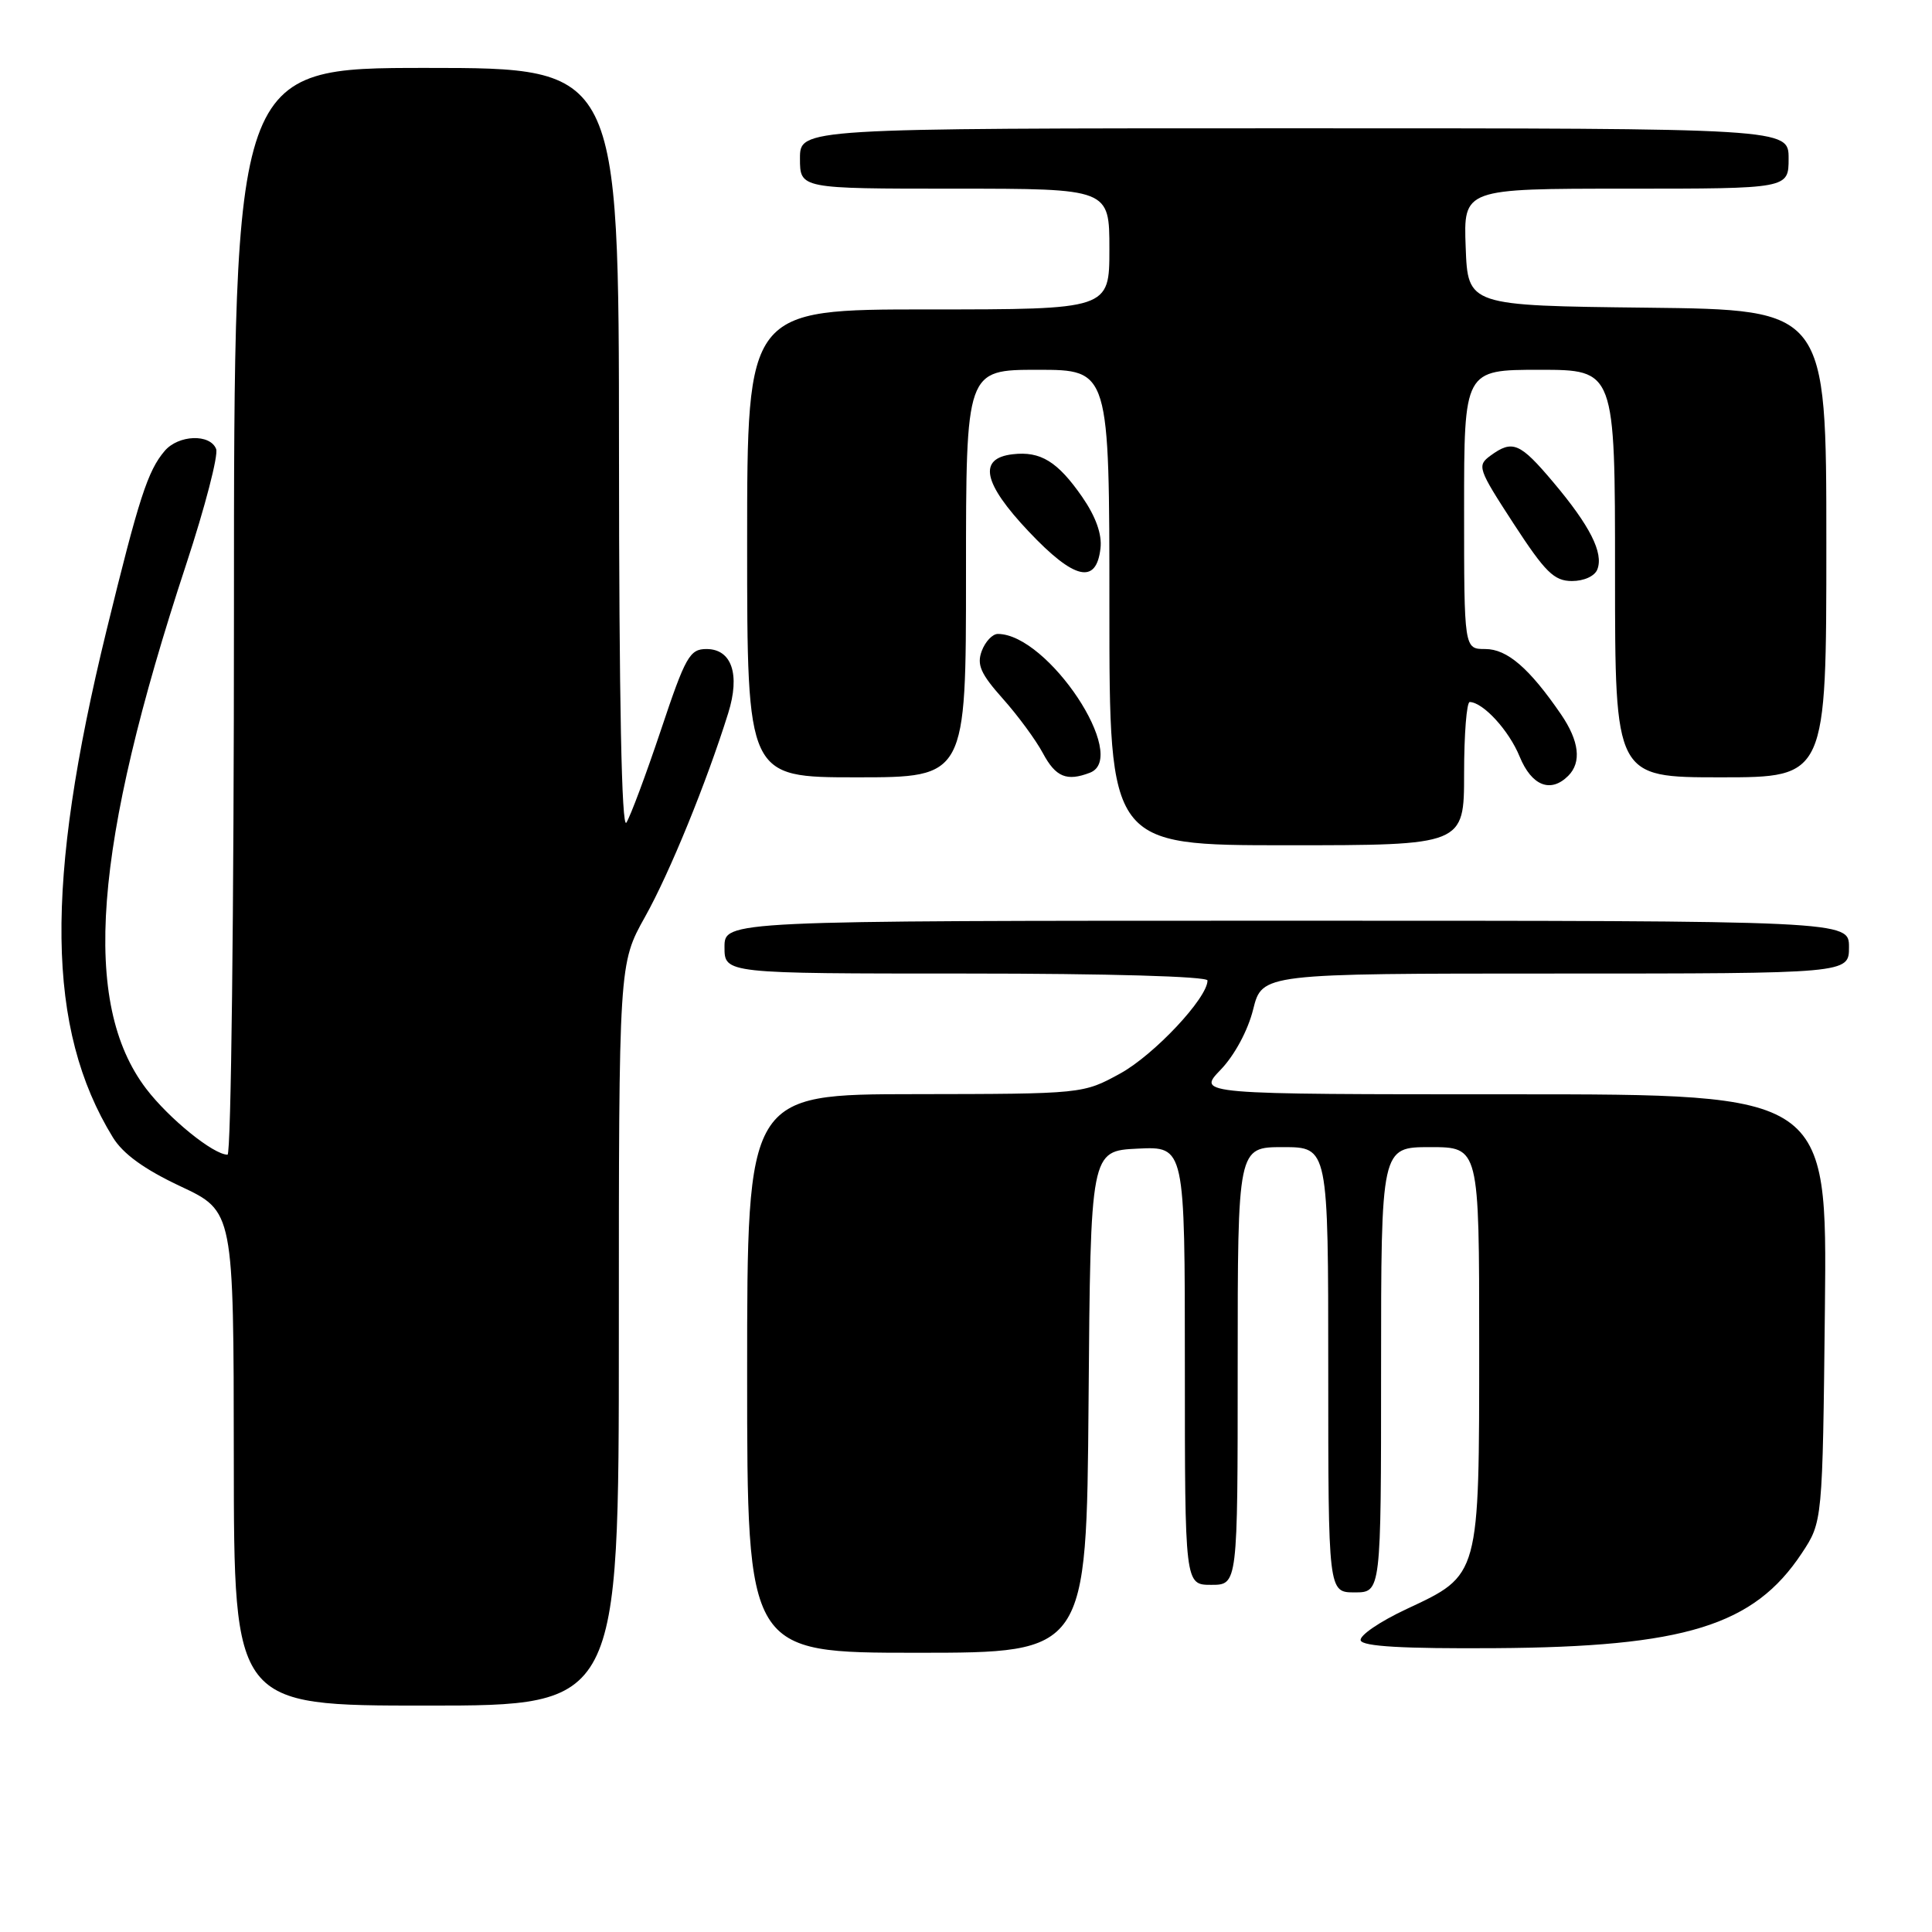<?xml version="1.0" encoding="UTF-8" standalone="no"?>
<!DOCTYPE svg PUBLIC "-//W3C//DTD SVG 1.1//EN" "http://www.w3.org/Graphics/SVG/1.1/DTD/svg11.dtd" >
<svg xmlns="http://www.w3.org/2000/svg" xmlns:xlink="http://www.w3.org/1999/xlink" version="1.1" viewBox="0 0 256 256">
 <g >
 <path fill="currentColor"
d=" M 82.00 176.85 C 82.00 127.69 82.00 127.69 85.48 121.47 C 88.74 115.65 93.63 103.66 96.49 94.50 C 98.10 89.36 96.96 86.00 93.61 86.00 C 91.39 86.00 90.83 86.99 87.57 96.75 C 85.59 102.66 83.53 108.17 83.00 109.00 C 82.37 109.98 82.03 92.86 82.02 59.75 C 82.00 9.00 82.00 9.00 56.50 9.00 C 31.00 9.00 31.00 9.00 31.00 81.00 C 31.00 120.60 30.62 153.00 30.15 153.00 C 28.28 153.00 22.41 148.24 19.38 144.28 C 10.75 132.96 12.33 112.21 24.68 74.75 C 27.17 67.18 28.95 60.32 28.64 59.50 C 27.85 57.45 23.64 57.61 21.82 59.75 C 19.57 62.39 18.40 66.02 14.12 83.51 C 5.90 117.13 6.14 136.33 14.95 150.70 C 16.30 152.90 19.10 154.93 23.93 157.20 C 30.96 160.50 30.96 160.50 30.98 193.25 C 31.00 226.00 31.00 226.00 56.50 226.00 C 82.00 226.00 82.00 226.00 82.00 176.85 Z  M 144.24 185.75 C 144.50 152.50 144.50 152.50 150.75 152.20 C 157.00 151.90 157.00 151.90 157.00 180.95 C 157.00 210.00 157.00 210.00 160.50 210.00 C 164.00 210.00 164.00 210.00 164.00 181.00 C 164.00 152.00 164.00 152.00 170.00 152.00 C 176.00 152.00 176.00 152.00 176.00 181.50 C 176.00 211.00 176.00 211.00 179.50 211.00 C 183.00 211.00 183.00 211.00 183.00 181.50 C 183.00 152.00 183.00 152.00 189.50 152.00 C 196.00 152.00 196.00 152.00 196.00 178.05 C 196.00 209.04 196.11 208.65 186.39 213.20 C 182.82 214.87 180.08 216.74 180.30 217.37 C 180.57 218.16 185.91 218.47 198.09 218.39 C 223.27 218.23 232.39 215.41 238.74 205.82 C 241.50 201.65 241.50 201.65 241.81 173.33 C 242.11 145.00 242.11 145.00 200.36 145.00 C 158.61 145.00 158.61 145.00 161.74 141.75 C 163.58 139.84 165.36 136.54 166.05 133.75 C 167.24 129.00 167.24 129.00 206.12 129.00 C 245.00 129.00 245.00 129.00 245.00 125.50 C 245.00 122.00 245.00 122.00 170.50 122.00 C 96.00 122.00 96.00 122.00 96.00 125.50 C 96.00 129.00 96.00 129.00 128.00 129.00 C 146.87 129.00 160.00 129.38 160.00 129.92 C 160.00 132.24 152.94 139.76 148.46 142.23 C 143.50 144.95 143.50 144.95 121.25 144.98 C 99.00 145.00 99.00 145.00 99.00 182.00 C 99.00 219.00 99.00 219.00 121.49 219.00 C 143.97 219.00 143.97 219.00 144.24 185.75 Z  M 194.00 102.50 C 194.00 97.28 194.34 93.01 194.75 93.02 C 196.55 93.08 199.95 96.80 201.36 100.25 C 202.95 104.13 205.47 105.13 207.80 102.80 C 209.59 101.01 209.26 98.19 206.84 94.65 C 202.65 88.54 199.71 86.00 196.81 86.00 C 194.00 86.00 194.00 86.00 194.00 67.50 C 194.00 49.00 194.00 49.00 204.00 49.00 C 214.00 49.00 214.00 49.00 214.00 76.00 C 214.00 103.00 214.00 103.00 228.00 103.00 C 242.00 103.00 242.00 103.00 242.00 72.02 C 242.00 41.04 242.00 41.04 218.25 40.77 C 194.50 40.50 194.50 40.50 194.21 32.75 C 193.92 25.00 193.92 25.00 215.46 25.00 C 237.00 25.00 237.00 25.00 237.00 21.00 C 237.00 17.00 237.00 17.00 171.50 17.00 C 106.00 17.00 106.00 17.00 106.00 21.00 C 106.00 25.00 106.00 25.00 126.50 25.00 C 147.00 25.00 147.00 25.00 147.00 33.00 C 147.00 41.00 147.00 41.00 123.00 41.00 C 99.00 41.00 99.00 41.00 99.00 72.00 C 99.00 103.00 99.00 103.00 113.50 103.00 C 128.00 103.00 128.00 103.00 128.00 76.00 C 128.00 49.00 128.00 49.00 137.50 49.00 C 147.00 49.00 147.00 49.00 147.00 80.50 C 147.00 112.00 147.00 112.00 170.50 112.00 C 194.00 112.00 194.00 112.00 194.00 102.50 Z  M 144.42 102.39 C 149.71 100.36 138.87 84.02 132.22 84.00 C 131.51 84.00 130.56 85.01 130.09 86.25 C 129.41 88.07 129.93 89.27 132.87 92.57 C 134.87 94.81 137.27 98.07 138.20 99.82 C 139.89 102.97 141.35 103.57 144.42 102.39 Z  M 211.66 75.44 C 212.50 73.26 210.67 69.65 205.82 63.90 C 201.39 58.64 200.42 58.24 197.49 60.38 C 195.69 61.70 195.83 62.11 200.55 69.37 C 204.75 75.82 205.92 76.98 208.28 76.99 C 209.89 76.99 211.32 76.34 211.66 75.44 Z  M 145.82 72.65 C 146.04 70.80 145.20 68.46 143.40 65.85 C 140.15 61.16 137.88 59.76 134.20 60.19 C 129.55 60.72 130.24 64.01 136.33 70.45 C 142.35 76.82 145.27 77.50 145.82 72.65 Z "/>
</g>
</svg>